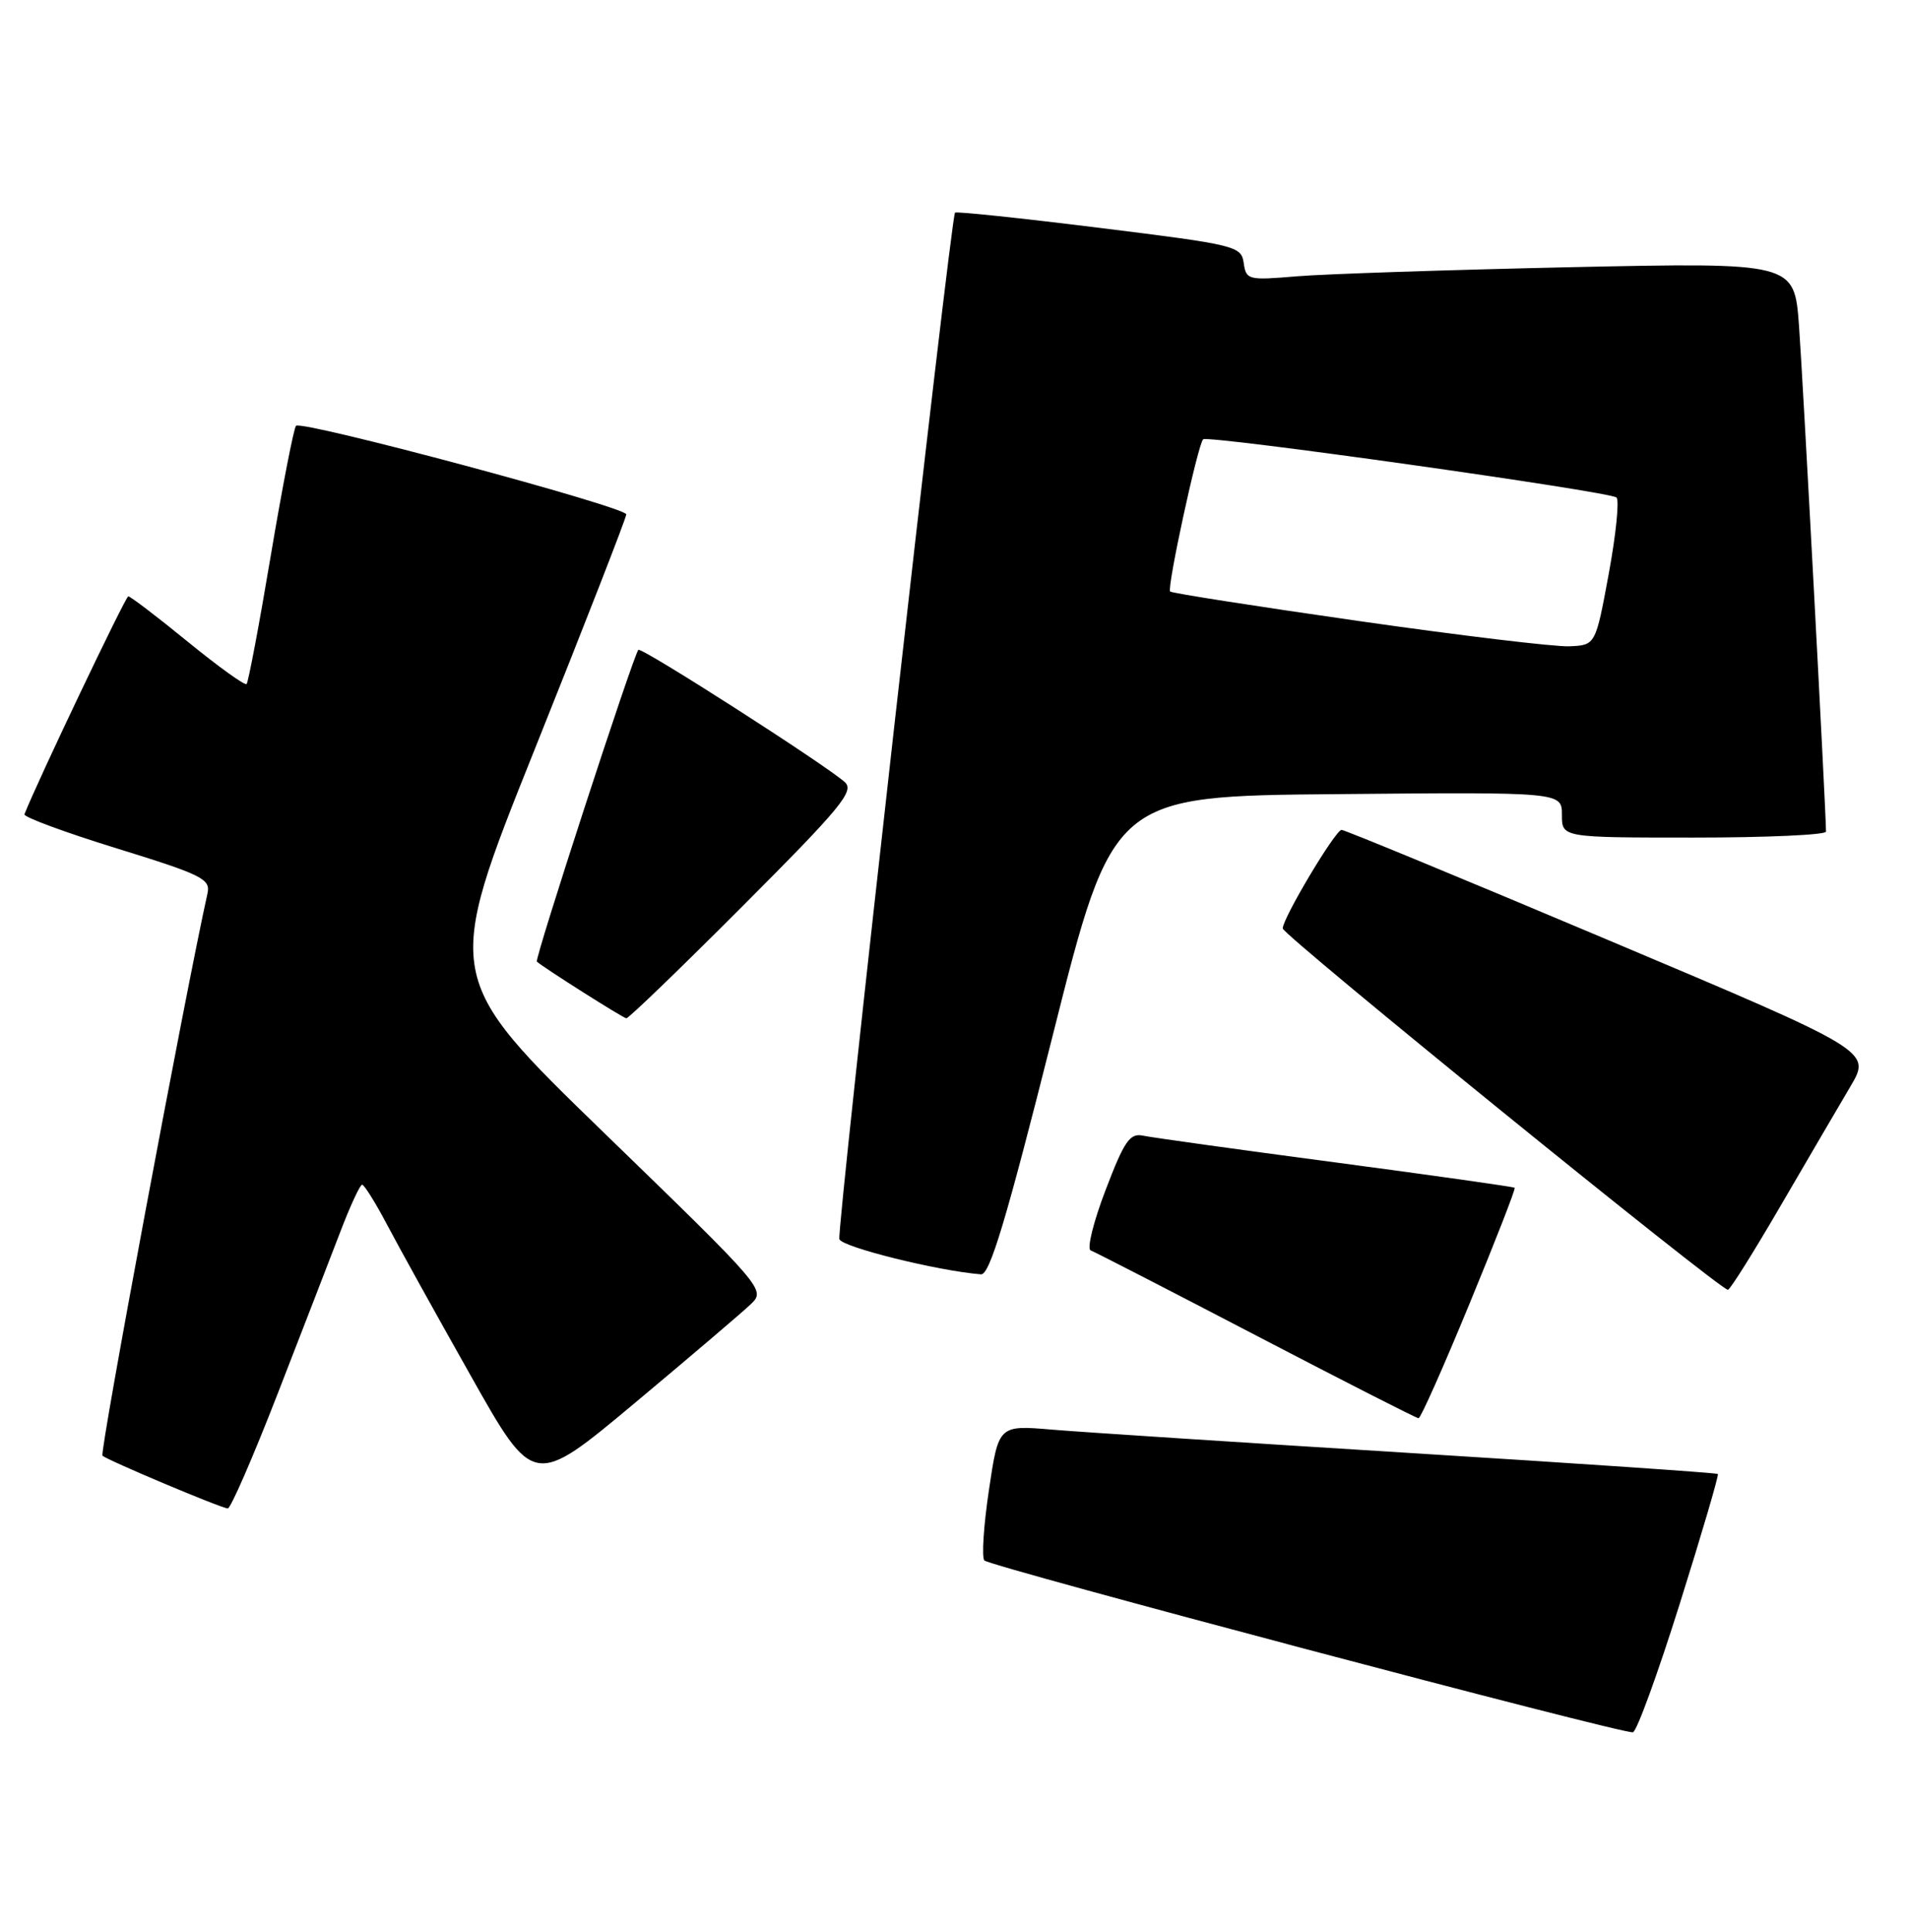 <?xml version="1.0" encoding="UTF-8" standalone="no"?>
<!DOCTYPE svg PUBLIC "-//W3C//DTD SVG 1.1//EN" "http://www.w3.org/Graphics/SVG/1.1/DTD/svg11.dtd" >
<svg xmlns="http://www.w3.org/2000/svg" xmlns:xlink="http://www.w3.org/1999/xlink" version="1.1" viewBox="0 0 253 256">
 <g >
 <path fill="currentColor"
d=" M 222.63 212.50 C 225.55 203.21 227.82 195.48 227.67 195.34 C 227.52 195.19 209.20 193.94 186.95 192.56 C 164.70 191.18 143.31 189.79 139.42 189.46 C 132.34 188.86 132.34 188.86 131.06 197.49 C 130.35 202.23 130.09 206.42 130.46 206.80 C 131.29 207.62 215.11 229.84 216.41 229.57 C 216.92 229.47 219.71 221.79 222.63 212.50 Z  M 36.78 184.75 C 40.04 176.36 43.78 166.69 45.10 163.25 C 46.41 159.81 47.72 157.00 47.99 157.00 C 48.27 157.00 49.75 159.37 51.27 162.25 C 52.79 165.14 57.79 174.17 62.39 182.32 C 70.73 197.13 70.73 197.13 84.12 185.94 C 91.48 179.79 98.40 173.89 99.50 172.84 C 101.49 170.93 101.36 170.79 80.14 150.21 C 58.77 129.50 58.77 129.50 70.89 99.24 C 77.55 82.60 83.00 68.62 83.00 68.17 C 83.00 67.18 40.01 55.66 39.23 56.43 C 38.94 56.73 37.43 64.46 35.89 73.61 C 34.36 82.75 32.91 90.42 32.68 90.65 C 32.45 90.88 28.94 88.35 24.88 85.04 C 20.82 81.72 17.27 79.02 17.00 79.03 C 16.63 79.05 4.95 103.55 3.24 107.91 C 3.09 108.27 8.60 110.31 15.47 112.43 C 26.80 115.93 27.92 116.49 27.50 118.39 C 24.50 131.91 13.18 192.51 13.58 192.91 C 14.15 193.48 29.04 199.76 30.18 199.91 C 30.55 199.96 33.52 193.14 36.78 184.75 Z  M 194.74 172.81 C 198.18 164.47 200.88 157.55 200.74 157.41 C 200.61 157.28 189.93 155.77 177.00 154.05 C 164.07 152.34 152.59 150.74 151.47 150.50 C 149.74 150.14 149.00 151.21 146.52 157.72 C 144.91 161.92 144.02 165.52 144.55 165.71 C 145.07 165.90 154.95 170.98 166.50 177.00 C 178.05 183.02 187.72 187.95 188.00 187.95 C 188.28 187.96 191.31 181.14 194.74 172.81 Z  M 236.00 159.77 C 239.57 153.64 243.74 146.52 245.25 143.96 C 248.00 139.29 248.00 139.29 213.25 124.63 C 194.14 116.56 178.18 109.97 177.80 109.98 C 176.97 110.00 170.00 121.68 170.00 123.04 C 170.00 123.92 227.92 170.93 229.00 170.93 C 229.28 170.93 232.43 165.91 236.00 159.77 Z  M 139.51 137.25 C 147.50 105.50 147.50 105.50 177.25 105.24 C 207.00 104.97 207.00 104.97 207.00 107.99 C 207.00 111.00 207.00 111.00 224.50 111.00 C 234.12 111.00 242.00 110.64 242.00 110.21 C 242.00 107.59 238.93 50.04 238.42 43.14 C 237.80 34.78 237.80 34.78 208.15 35.41 C 191.84 35.77 175.50 36.31 171.83 36.62 C 165.42 37.16 165.15 37.10 164.83 34.86 C 164.51 32.61 163.84 32.44 145.66 30.19 C 135.29 28.90 126.70 28.00 126.57 28.18 C 125.97 28.96 110.86 163.08 111.24 164.22 C 111.59 165.27 124.27 168.42 130.01 168.88 C 131.17 168.97 133.34 161.75 139.51 137.25 Z  M 98.49 120.01 C 111.43 107.05 113.25 104.84 111.98 103.67 C 109.62 101.49 84.97 85.69 84.60 86.12 C 83.91 86.92 70.81 127.14 71.15 127.44 C 72.09 128.27 82.56 134.91 83.01 134.95 C 83.29 134.98 90.26 128.26 98.49 120.01 Z  M 180.00 82.29 C 166.53 80.36 155.31 78.61 155.08 78.39 C 154.62 77.95 158.74 58.93 159.45 58.22 C 160.03 57.63 213.30 65.13 214.23 65.93 C 214.63 66.27 214.17 70.82 213.21 76.03 C 211.46 85.50 211.46 85.50 207.98 85.65 C 206.07 85.73 193.47 84.22 180.00 82.29 Z "/>
</g>
</svg>